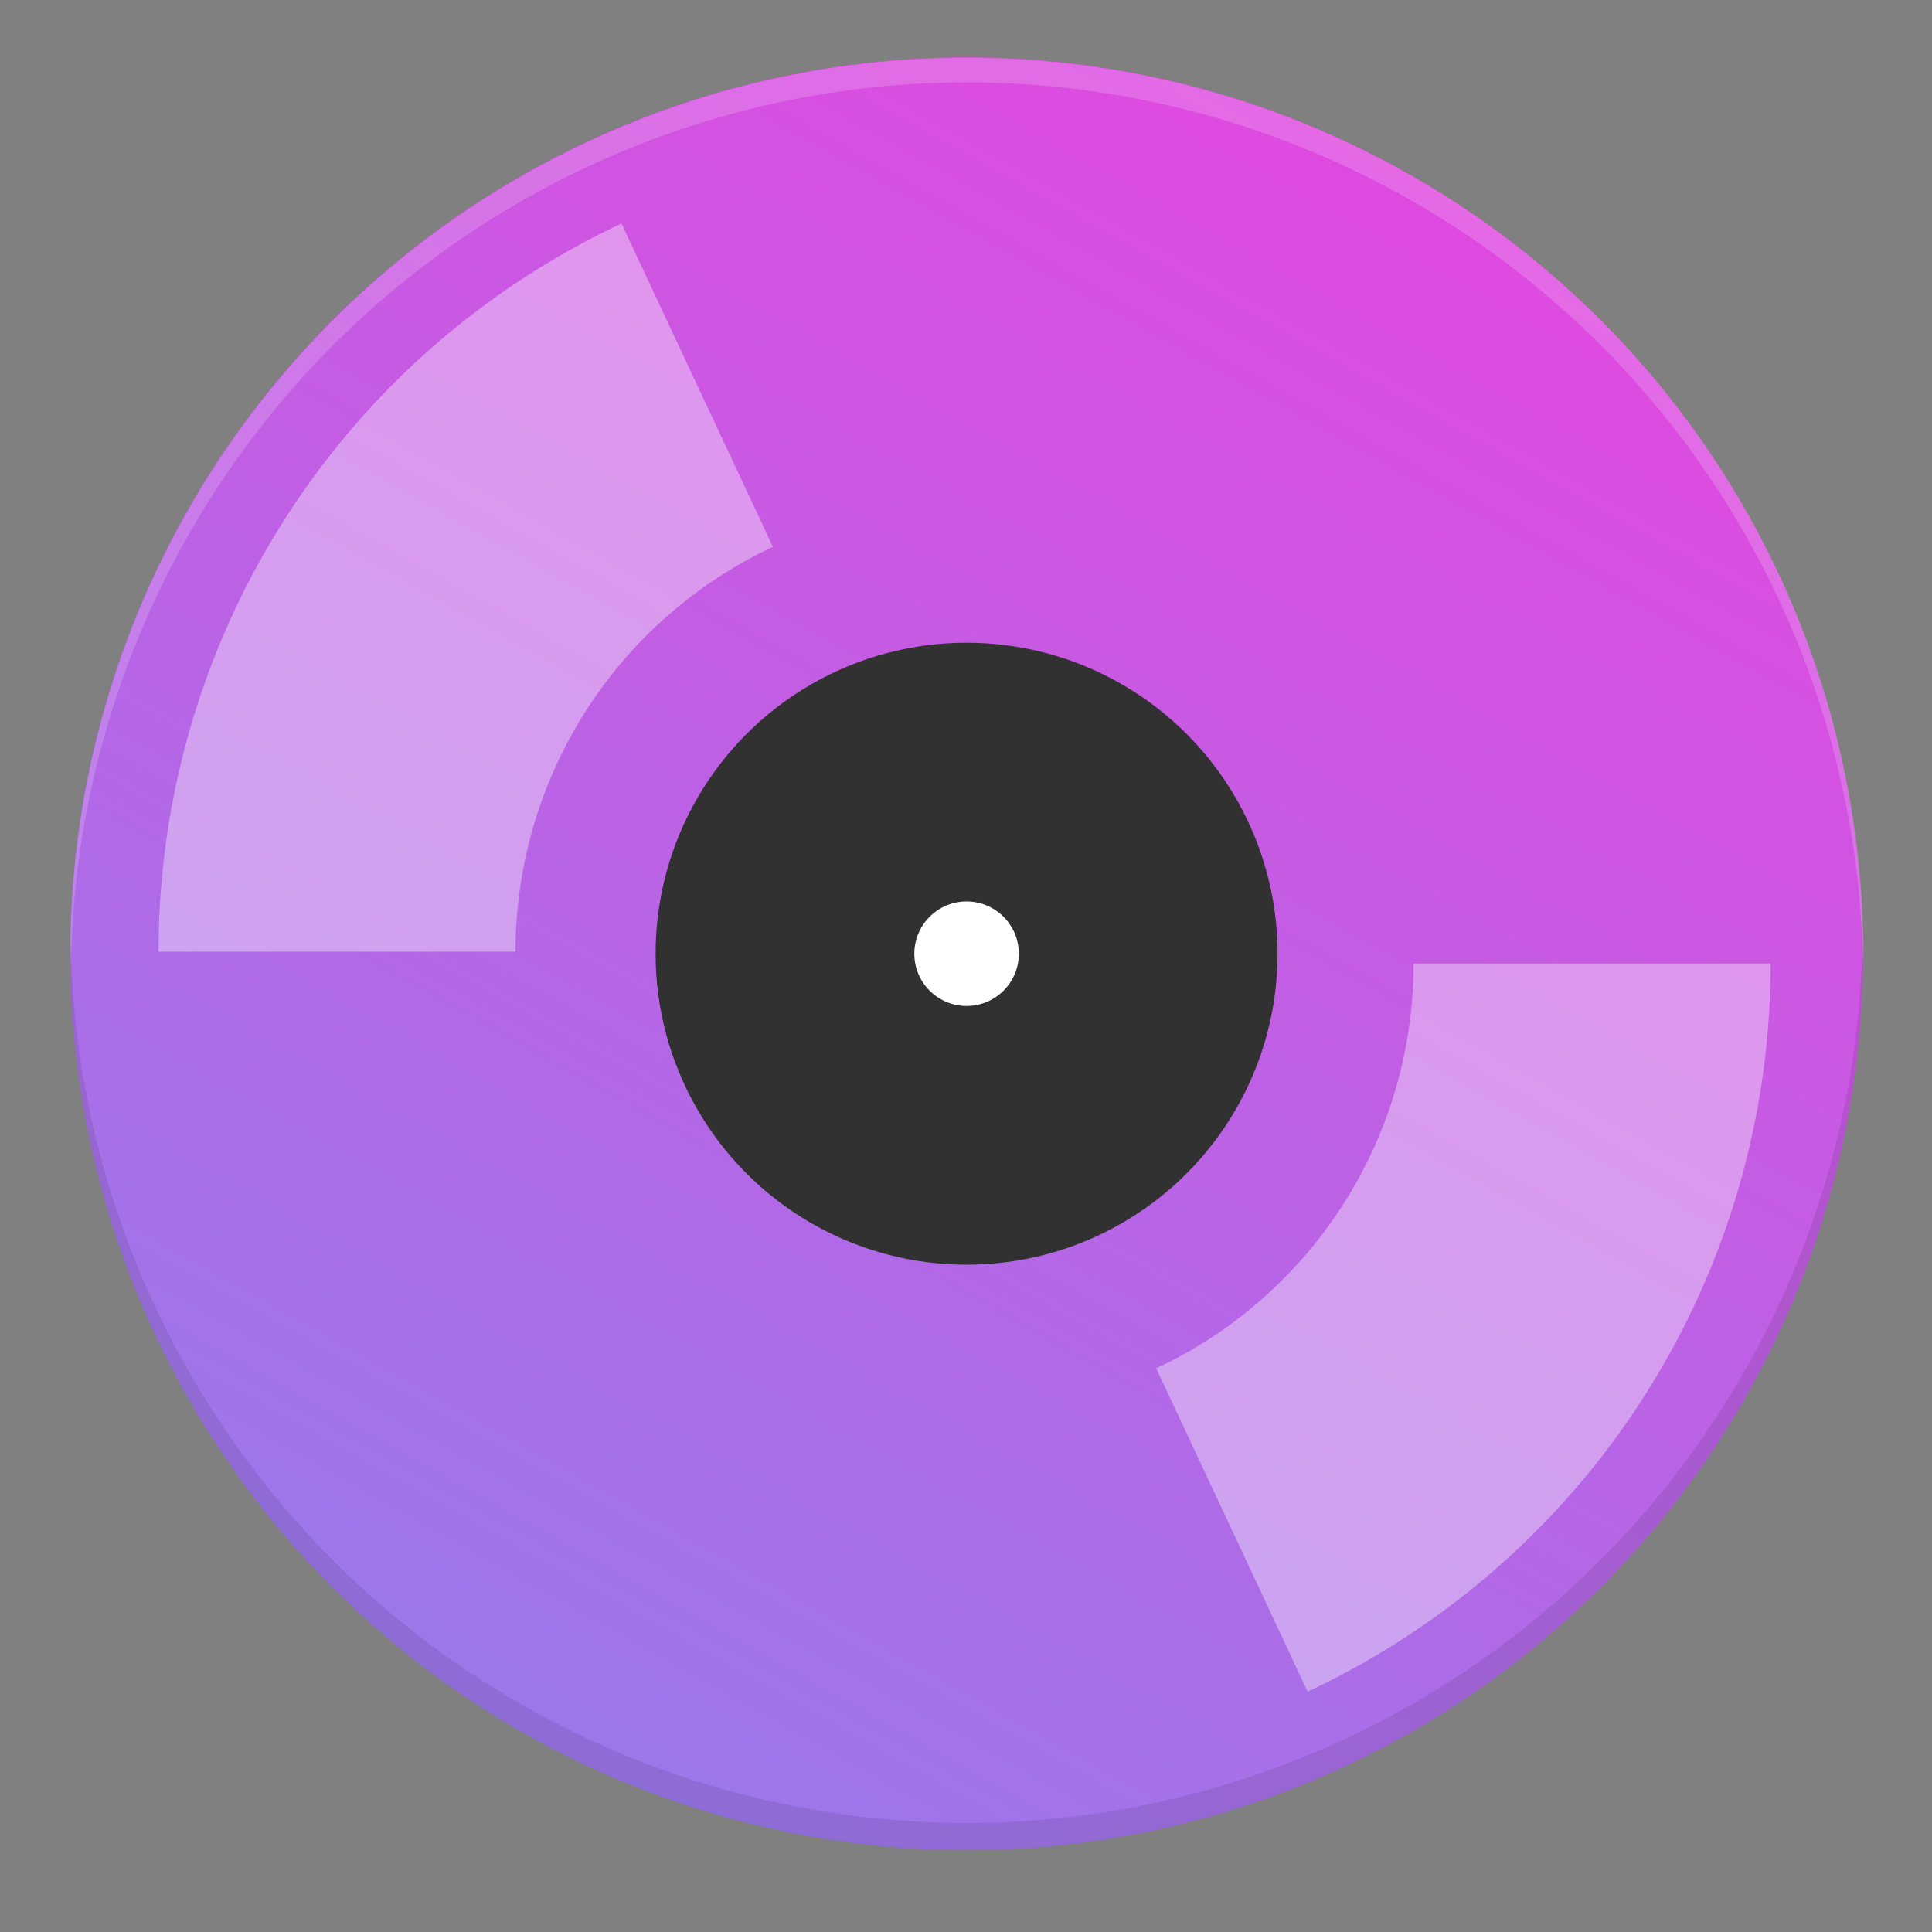 <?xml version="1.0" encoding="UTF-8" standalone="no"?>
<!-- Created with Inkscape (http://www.inkscape.org/) -->

<svg
   xmlns:dc="http://purl.org/dc/elements/1.1/"
   xmlns:cc="http://creativecommons.org/ns#"
   xmlns:rdf="http://www.w3.org/1999/02/22-rdf-syntax-ns#"
   xmlns:svg="http://www.w3.org/2000/svg"
   xmlns="http://www.w3.org/2000/svg"
   xmlns:xlink="http://www.w3.org/1999/xlink"
   xmlns:sodipodi="http://sodipodi.sourceforge.net/DTD/sodipodi-0.dtd"
   xmlns:inkscape="http://www.inkscape.org/namespaces/inkscape"
   width="500"
   height="500"
   viewBox="0 0 132.292 132.292"
   version="1.1"
   id="svg5095"
   inkscape:version="0.92.4 5da689c313, 2019-01-14"
   sodipodi:docname="tauonmb-alt1.svg"
   inkscape:export-filename="/home/kai/Documents/Tauon Music Box/dev/gui/v4-b.png"
   inkscape:export-xdpi="23.040001"
   inkscape:export-ydpi="23.040001">
  <rect x="0" y="0" width="132.292" height="132.292" fill="#808080" stroke="none"/>
  <defs
     id="defs5089">
    <linearGradient
       inkscape:collect="always"
       xlink:href="#linearGradient2030"
       id="linearGradient2066"
       gradientUnits="userSpaceOnUse"
       gradientTransform="matrix(5.036,0,0,5.036,-238.353,73.89)"
       x1="72.597"
       y1="14.935"
       x2="35.013"
       y2="82.095" />
    <linearGradient
       id="linearGradient2030"
       inkscape:collect="always">
      <stop
         id="stop2026"
         offset="0"
         style="stop-color:#f53bdc;stop-opacity:1" />
      <stop
         id="stop2028"
         offset="1"
         style="stop-color:#1ccdfe;stop-opacity:1" />
    </linearGradient>
  </defs>
  <sodipodi:namedview
     id="base"
     pagecolor="#ffffff"
     bordercolor="#666666"
     borderopacity="1.0"
     inkscape:pageopacity="0.0"
     inkscape:pageshadow="2"
     inkscape:zoom="1"
     inkscape:cx="198.11667"
     inkscape:cy="242.73985"
     inkscape:document-units="px"
     inkscape:current-layer="layer1"
     showgrid="false"
     units="px"
     inkscape:window-width="1923"
     inkscape:window-height="832"
     inkscape:window-x="868"
     inkscape:window-y="109"
     inkscape:window-maximized="0" />
  <g
     inkscape:label="Layer 1"
     inkscape:groupmode="layer"
     id="layer1"
     transform="translate(0,-164.708)">
    <circle
       inkscape:export-ydpi="116.70237"
       inkscape:export-xdpi="116.70237"
       inkscape:export-filename="/home/kai/Documents/Tauon Music Box/dev/gui/1.25x/v3-b.png"
       style="display:inline;fill:url(#linearGradient2066);fill-opacity:1;stroke:none;stroke-width:13.398;stroke-linecap:butt;stroke-linejoin:miter;stroke-miterlimit:9.5;stroke-dasharray:none;stroke-opacity:1"
       id="circle2054"
       cx="66.186"
       cy="230.013"
       r="61.383" />
    <circle
       style="display:inline;fill:#313131;fill-opacity:1;stroke:none;stroke-width:4.331;stroke-linecap:butt;stroke-linejoin:miter;stroke-miterlimit:9.5;stroke-dasharray:none;stroke-opacity:1"
       id="circle2056"
       cx="66.186"
       cy="230.013"
       r="21.295"
       inkscape:export-filename="/home/kai/Documents/Tauon Music Box/dev/gui/1.25x/v3-b.png"
       inkscape:export-xdpi="116.70237"
       inkscape:export-ydpi="116.70237" />
    <circle
       inkscape:export-ydpi="116.70237"
       inkscape:export-xdpi="116.70237"
       inkscape:export-filename="/home/kai/Documents/Tauon Music Box/dev/gui/1.25x/v3-b.png"
       style="display:inline;fill:#ffffff;fill-opacity:1;stroke:none;stroke-width:13.398;stroke-linecap:butt;stroke-linejoin:miter;stroke-miterlimit:9.5;stroke-dasharray:none;stroke-opacity:1"
       id="circle2058"
       cx="66.186"
       cy="230.013"
       r="3.578" />
    <path
       inkscape:export-ydpi="116.70237"
       inkscape:export-xdpi="116.70237"
       inkscape:export-filename="/home/kai/Documents/Tauon Music Box/dev/gui/1.25x/v3-b.png"
       sodipodi:open="true"
       d="M 109.018,230.686 A 42.832,42.832 0 0 1 84.355,269.474"
       sodipodi:end="1.1327187"
       sodipodi:start="0"
       sodipodi:ry="42.832489"
       sodipodi:rx="42.832489"
       sodipodi:cy="230.6859"
       sodipodi:cx="66.185783"
       sodipodi:type="arc"
       id="path2060"
       style="display:inline;fill:none;fill-opacity:1;stroke:#ffffff;stroke-width:24.444;stroke-linecap:butt;stroke-linejoin:miter;stroke-miterlimit:12.4;stroke-dasharray:none;stroke-opacity:0.376" />
    <path
       inkscape:export-ydpi="116.70237"
       inkscape:export-xdpi="116.70237"
       inkscape:export-filename="/home/kai/Documents/Tauon Music Box/dev/gui/1.25x/v3-b.png"
       transform="scale(-1)"
       style="display:inline;fill:none;fill-opacity:1;stroke:#ffffff;stroke-width:24.444;stroke-linecap:butt;stroke-linejoin:miter;stroke-miterlimit:12.4;stroke-dasharray:none;stroke-opacity:0.376"
       id="path2062"
       sodipodi:type="arc"
       sodipodi:cx="-65.909218"
       sodipodi:cy="-229.87187"
       sodipodi:rx="42.832489"
       sodipodi:ry="42.832489"
       sodipodi:start="0"
       sodipodi:end="1.1327187"
       d="m -23.077,-229.872 a 42.832,42.832 0 0 1 -24.663,38.788"
       sodipodi:open="true" />
    <path
       style="display:inline;opacity:0.187;fill:#fef2fd;fill-opacity:1;stroke:none;stroke-width:13.398;stroke-linecap:butt;stroke-linejoin:miter;stroke-miterlimit:9.5;stroke-dasharray:none;stroke-opacity:1"
       d="m 66.206,168.663 a 61.383,61.383 0 0 0 -61.383,61.383 61.383,61.383 0 0 0 0.035,0.986 61.383,61.383 0 0 1 61.35,-60.686 61.383,61.383 0 0 1 61.35,60.397 61.383,61.383 0 0 0 0.035,-0.698 61.383,61.383 0 0 0 -61.383,-61.383 z"
       id="circle2038"
       inkscape:connector-curvature="0" />
    <path
       style="display:inline;fill:#000000;fill-opacity:0.091;stroke:none;stroke-width:13.398;stroke-linecap:butt;stroke-linejoin:miter;stroke-miterlimit:9.5;stroke-dasharray:none;stroke-opacity:1"
       d="m 127.53,228.927 a 61.383,61.383 0 0 1 -61.344,60.608 61.383,61.383 0 0 1 -61.344,-60.289 61.383,61.383 0 0 0 -0.039,0.777 61.383,61.383 0 0 0 61.383,61.383 61.383,61.383 0 0 0 61.383,-61.383 61.383,61.383 0 0 0 -0.039,-1.096 z"
       id="circle823"
       inkscape:connector-curvature="0" />
  </g>
</svg>
